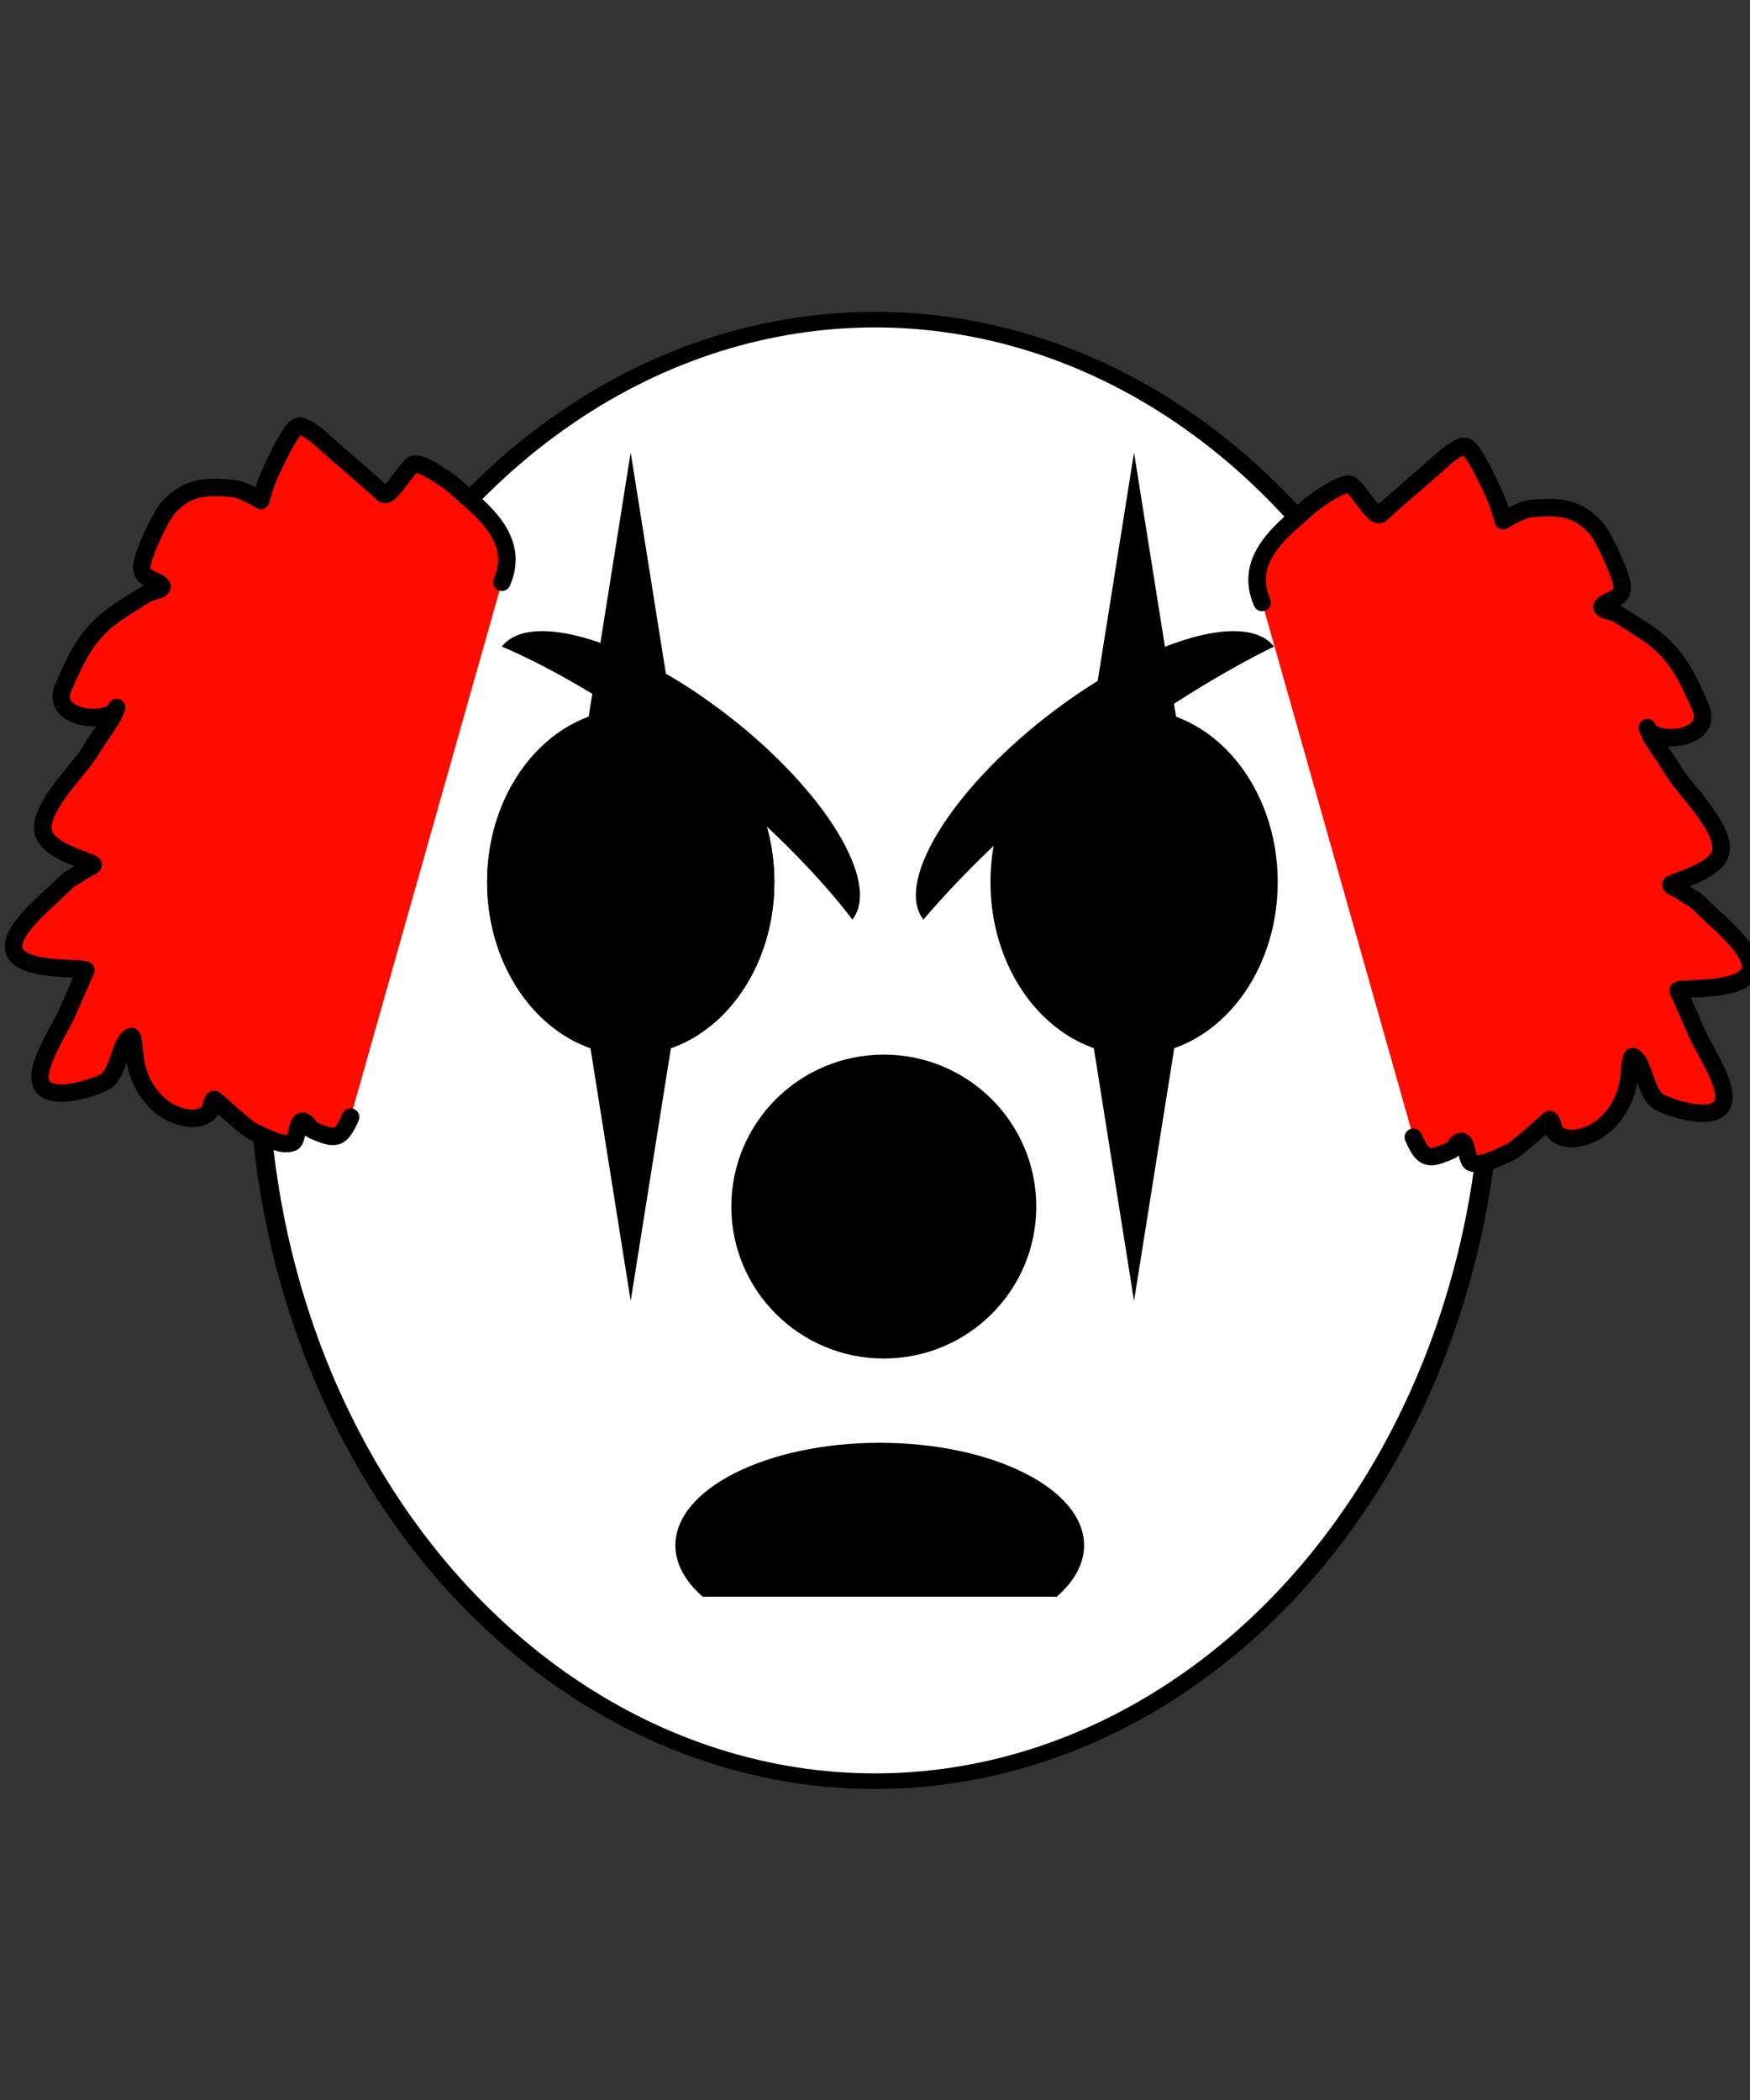 <?xml version="1.0" standalone="no"?>
<!DOCTYPE svg PUBLIC "-//W3C//DTD SVG 1.1//EN" "http://www.w3.org/Graphics/SVG/1.1/DTD/svg11.dtd">
<svg width="100%" height="100%" viewBox="0 0 100 120" version="1.1" xmlns="http://www.w3.org/2000/svg" xmlns:xlink="http://www.w3.org/1999/xlink" xml:space="preserve" style="fill-rule:evenodd;clip-rule:evenodd;stroke-linecap:round;stroke-linejoin:round;stroke-miterlimit:1.414;">
    <rect x="0" y="0" width="100" height="120" fill="#333333" stroke="none"/>
    <g transform="matrix(1.496,0,0,1.223,-44.06,-12.361)">
        <ellipse cx="62.874" cy="59.186" rx="23.559" ry="34.145" style="fill:white;stroke-width:0.73px;stroke:black;"/>
    </g>
    <g transform="matrix(0.916,0.401,-0.401,0.916,22.342,-8.105)">
        <path d="M22.399,35.365C22.399,32.593 19.559,32.024 17.719,31.409C17.386,31.298 15.417,30.876 15.081,31.211C14.777,31.516 14.619,33.607 14.166,33.453C12.736,32.969 11.195,32.529 9.814,32.069C9.577,31.989 8.506,31.626 8.166,31.871C7.787,32.144 7.77,34.797 7.77,35.291C7.77,35.733 7.902,36.61 7.902,36.61C7.902,36.61 6.73,36.429 6.188,36.61C4.662,37.119 3.728,37.591 3.221,39.115C3.014,39.739 2.938,42.304 3.221,42.874C3.521,43.475 4.251,43.124 4.648,43.335C4.939,43.49 4.237,43.852 4.054,44.126C3.661,44.717 3.233,45.298 2.868,45.906C1.869,47.567 1.849,48.998 1.849,50.9C1.849,52.943 5.102,51.843 5.102,50.793C5.102,50.598 5.129,51.185 5.102,51.379C4.983,52.208 4.809,52.935 4.706,53.753C4.572,54.826 3.172,58.128 4.244,59.093C4.963,59.74 6.697,59.488 7.409,59.488C7.635,59.488 7.197,59.888 7.08,60.082C6.668,60.761 6.598,60.641 6.288,61.466C5.956,62.352 4.75,64.555 5.168,65.597C5.733,67.007 9.031,65.209 9.511,65.209C9.511,65.209 9.511,67.565 9.511,67.772C9.511,68.887 9.161,70.68 9.511,71.728C10.095,73.479 12.644,71.206 13.071,70.608C13.614,69.848 12.921,68.141 13.401,67.64C13.508,67.529 14.063,68.644 14.184,68.827C14.786,69.728 15.594,70.332 16.558,70.608C17.49,70.874 18.781,70.71 19.195,69.882C19.282,69.709 19.061,69.162 19.195,69.033C19.229,69.001 21.544,69.824 21.965,69.824C22.806,69.824 23.798,69.969 24.272,69.494C24.491,69.276 24.054,68.402 24.272,68.184C24.465,67.991 24.871,68.381 25.055,68.381C26.48,68.381 26.738,68.247 26.738,66.831" style="fill:rgb(255,11,0);stroke-width:1px;stroke:black;"/>
    </g>
    <g transform="matrix(-0.916,0.401,0.401,0.916,78.456,-6.952)">
        <path d="M22.399,35.365C22.399,32.593 19.559,32.024 17.719,31.409C17.386,31.298 15.417,30.876 15.081,31.211C14.777,31.516 14.619,33.607 14.166,33.453C12.736,32.969 11.195,32.529 9.814,32.069C9.577,31.989 8.506,31.626 8.166,31.871C7.787,32.144 7.77,34.797 7.77,35.291C7.77,35.733 7.902,36.61 7.902,36.61C7.902,36.61 6.73,36.429 6.188,36.61C4.662,37.119 3.728,37.591 3.221,39.115C3.014,39.739 2.938,42.304 3.221,42.874C3.521,43.475 4.251,43.124 4.648,43.335C4.939,43.49 4.237,43.852 4.054,44.126C3.661,44.717 3.233,45.298 2.868,45.906C1.869,47.567 1.849,48.998 1.849,50.9C1.849,52.943 5.102,51.843 5.102,50.793C5.102,50.598 5.129,51.185 5.102,51.379C4.983,52.208 4.809,52.935 4.706,53.753C4.572,54.826 3.172,58.128 4.244,59.093C4.963,59.74 6.697,59.488 7.409,59.488C7.635,59.488 7.197,59.888 7.08,60.082C6.668,60.761 6.598,60.641 6.288,61.466C5.956,62.352 4.75,64.555 5.168,65.597C5.733,67.007 9.031,65.209 9.511,65.209C9.511,65.209 9.511,67.565 9.511,67.772C9.511,68.887 9.161,70.68 9.511,71.728C10.095,73.479 12.644,71.206 13.071,70.608C13.614,69.848 12.921,68.141 13.401,67.64C13.508,67.529 14.063,68.644 14.184,68.827C14.786,69.728 15.594,70.332 16.558,70.608C17.49,70.874 18.781,70.71 19.195,69.882C19.282,69.709 19.061,69.162 19.195,69.033C19.229,69.001 21.544,69.824 21.965,69.824C22.806,69.824 23.798,69.969 24.272,69.494C24.491,69.276 24.054,68.402 24.272,68.184C24.465,67.991 24.871,68.381 25.055,68.381C26.48,68.381 26.738,68.247 26.738,66.831" style="fill:rgb(255,11,0);stroke-width:1px;stroke:black;"/>
    </g>
    <g transform="matrix(-0.475,0.611,-1.067,-0.831,108.407,57.981)">
        <path d="M41.861,37.315C38.416,37.315 35.619,41.521 35.619,46.702C35.619,51.883 38.416,56.09 41.861,56.09C40.827,53.899 39.988,50.447 39.988,46.702C39.988,42.957 40.827,39.505 41.861,37.315Z" style="fill:black;"/>
    </g>
    <g transform="matrix(0.475,0.611,1.067,-0.831,-6.933,57.981)">
        <path d="M41.861,37.315C38.416,37.315 35.619,41.521 35.619,46.702C35.619,51.883 38.416,56.09 41.861,56.09C40.999,53.743 40.3,50.344 40.3,46.702C40.3,43.06 40.999,39.661 41.861,37.315Z" style="fill:black;"/>
    </g>
    <g transform="matrix(1.052,0,0,1,-2.628,-5.664)">
        <ellipse cx="36.759" cy="56.071" rx="7.802" ry="9.882" style="fill:black;"/>
    </g>
    <g transform="matrix(1.052,0,0,1,26.135,-5.664)">
        <ellipse cx="36.759" cy="56.071" rx="7.802" ry="9.882" style="fill:black;"/>
    </g>
    <g transform="matrix(1.052,0,0,1,-2.628,-5.664)">
        <ellipse cx="36.759" cy="56.071" rx="7.802" ry="9.882" style="fill:black;"/>
    </g>
    <g transform="matrix(1,0,0,-1,-2.133,140.825)">
        <path d="M38.172,66.483L40.726,82.536L35.619,82.536L38.172,66.483Z" style="fill:black;"/>
    </g>
    <g transform="matrix(1,0,0,1,-2.133,-40.628)">
        <path d="M38.172,66.483L40.726,82.536L35.619,82.536L38.172,66.483Z" style="fill:black;"/>
    </g>
    <g transform="matrix(1,0,0,1,26.63,-40.628)">
        <path d="M38.172,66.483L40.726,82.536L35.619,82.536L38.172,66.483Z" style="fill:black;"/>
    </g>
    <g transform="matrix(1,0,0,-1,26.63,140.825)">
        <path d="M38.172,66.483L40.726,82.536L35.619,82.536L38.172,66.483Z" style="fill:black;"/>
    </g>
    <g transform="matrix(1.225,0,0,1.161,-11.896,-14.621)">
        <ellipse cx="50.938" cy="71.979" rx="7.113" ry="7.479" style="fill:black;"/>
    </g>
    <g transform="matrix(1,0,0,1,0.421,0.289)">
        <path d="M59.962,90.952C60.987,90.061 61.527,89.05 61.527,88.02C61.527,84.784 56.294,82.157 49.849,82.157C43.405,82.157 38.172,84.784 38.172,88.02C38.172,89.05 38.712,90.061 39.737,90.952L59.962,90.952Z" style="fill:black;"/>
    </g>
</svg>
